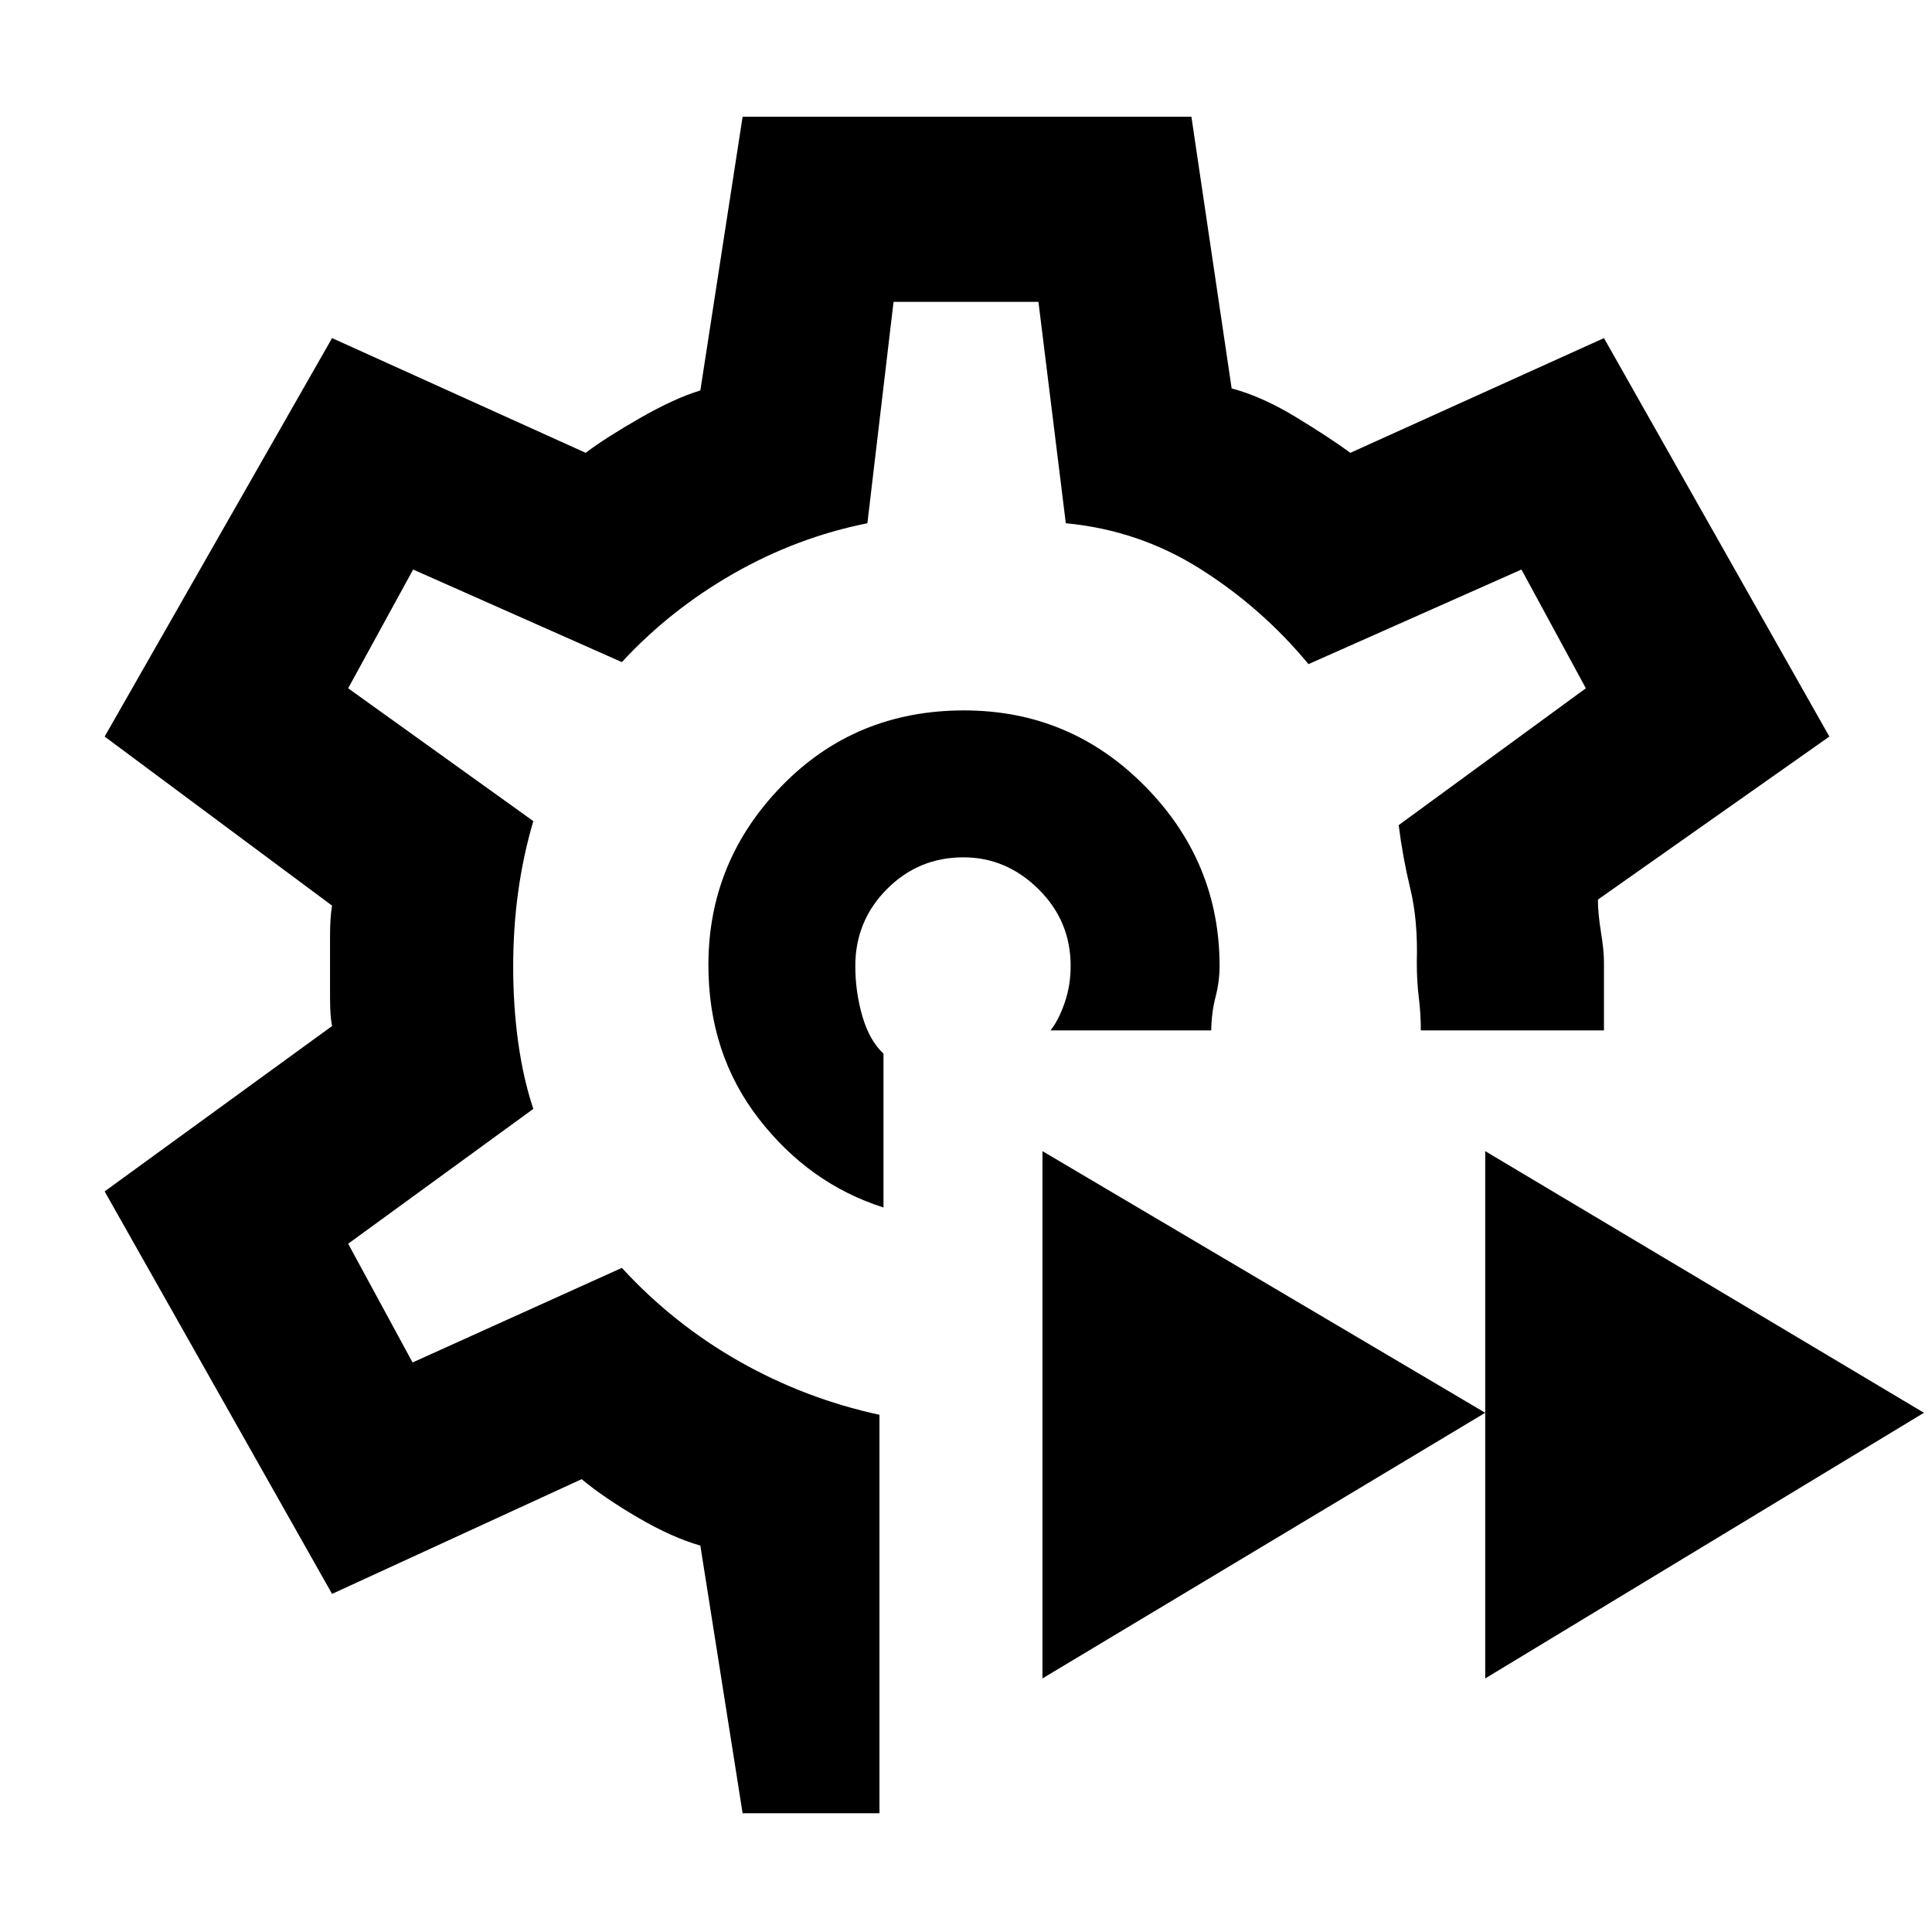 <svg xmlns="http://www.w3.org/2000/svg" height="48" viewBox="0 -960 960 960" width="48"><path d="M738-126v-262l218 130-218 132Zm-220 0v-262l220 130-220 132Zm-37-354ZM369-59l-21-133q-14-4-30.838-13.818Q300.323-215.636 289-225l-124 57L52-368l113-82.165q-1-4.735-1-14.03v-30.985q0-8.95 1-14.82L52-594l113-198 126 57q9.886-7.455 26.943-17.227Q335-762 348-766l21-136h223l20 135q15 4 31.5 14t27.5 18l126-57 112 198-115 81q0 6.815 1.5 16.075 1.5 9.26 1.5 14.925v34h-91q0-8.25-1-16.333-1-8.084-1-17.667.6-20.604-3.2-36.302Q697-534 695-550l93-68-32-59-105.818 47Q627-658 596.427-677.295 565.853-696.59 529.598-700L516-810h-72l-13 110q-35 7-66.5 25T309-631l-103.717-46L173-618l92 66q-5 17-7.5 35t-2.5 37.545Q255-460 257.5-442t7.5 33l-92 67 32 59 104-47q25.571 27.847 58.286 46.424Q400-265 437-257v198h-68Zm70-301v-76.455q-7-6.545-10.5-18.602T425-480q0-22.417 15.706-38.208 15.706-15.792 38-15.792Q500-534 516-518.208q16 15.791 16 38.208 0 9.688-3 18.344T522-448h79.848q.152-9 2.152-16.633 2-7.634 2-15.367 0-51.8-37.121-89.4Q531.757-607 479-607q-54 0-90.5 37.469T352-480.447q0 44.047 25.051 76.363Q402.102-371.767 439-360Z"/></svg>